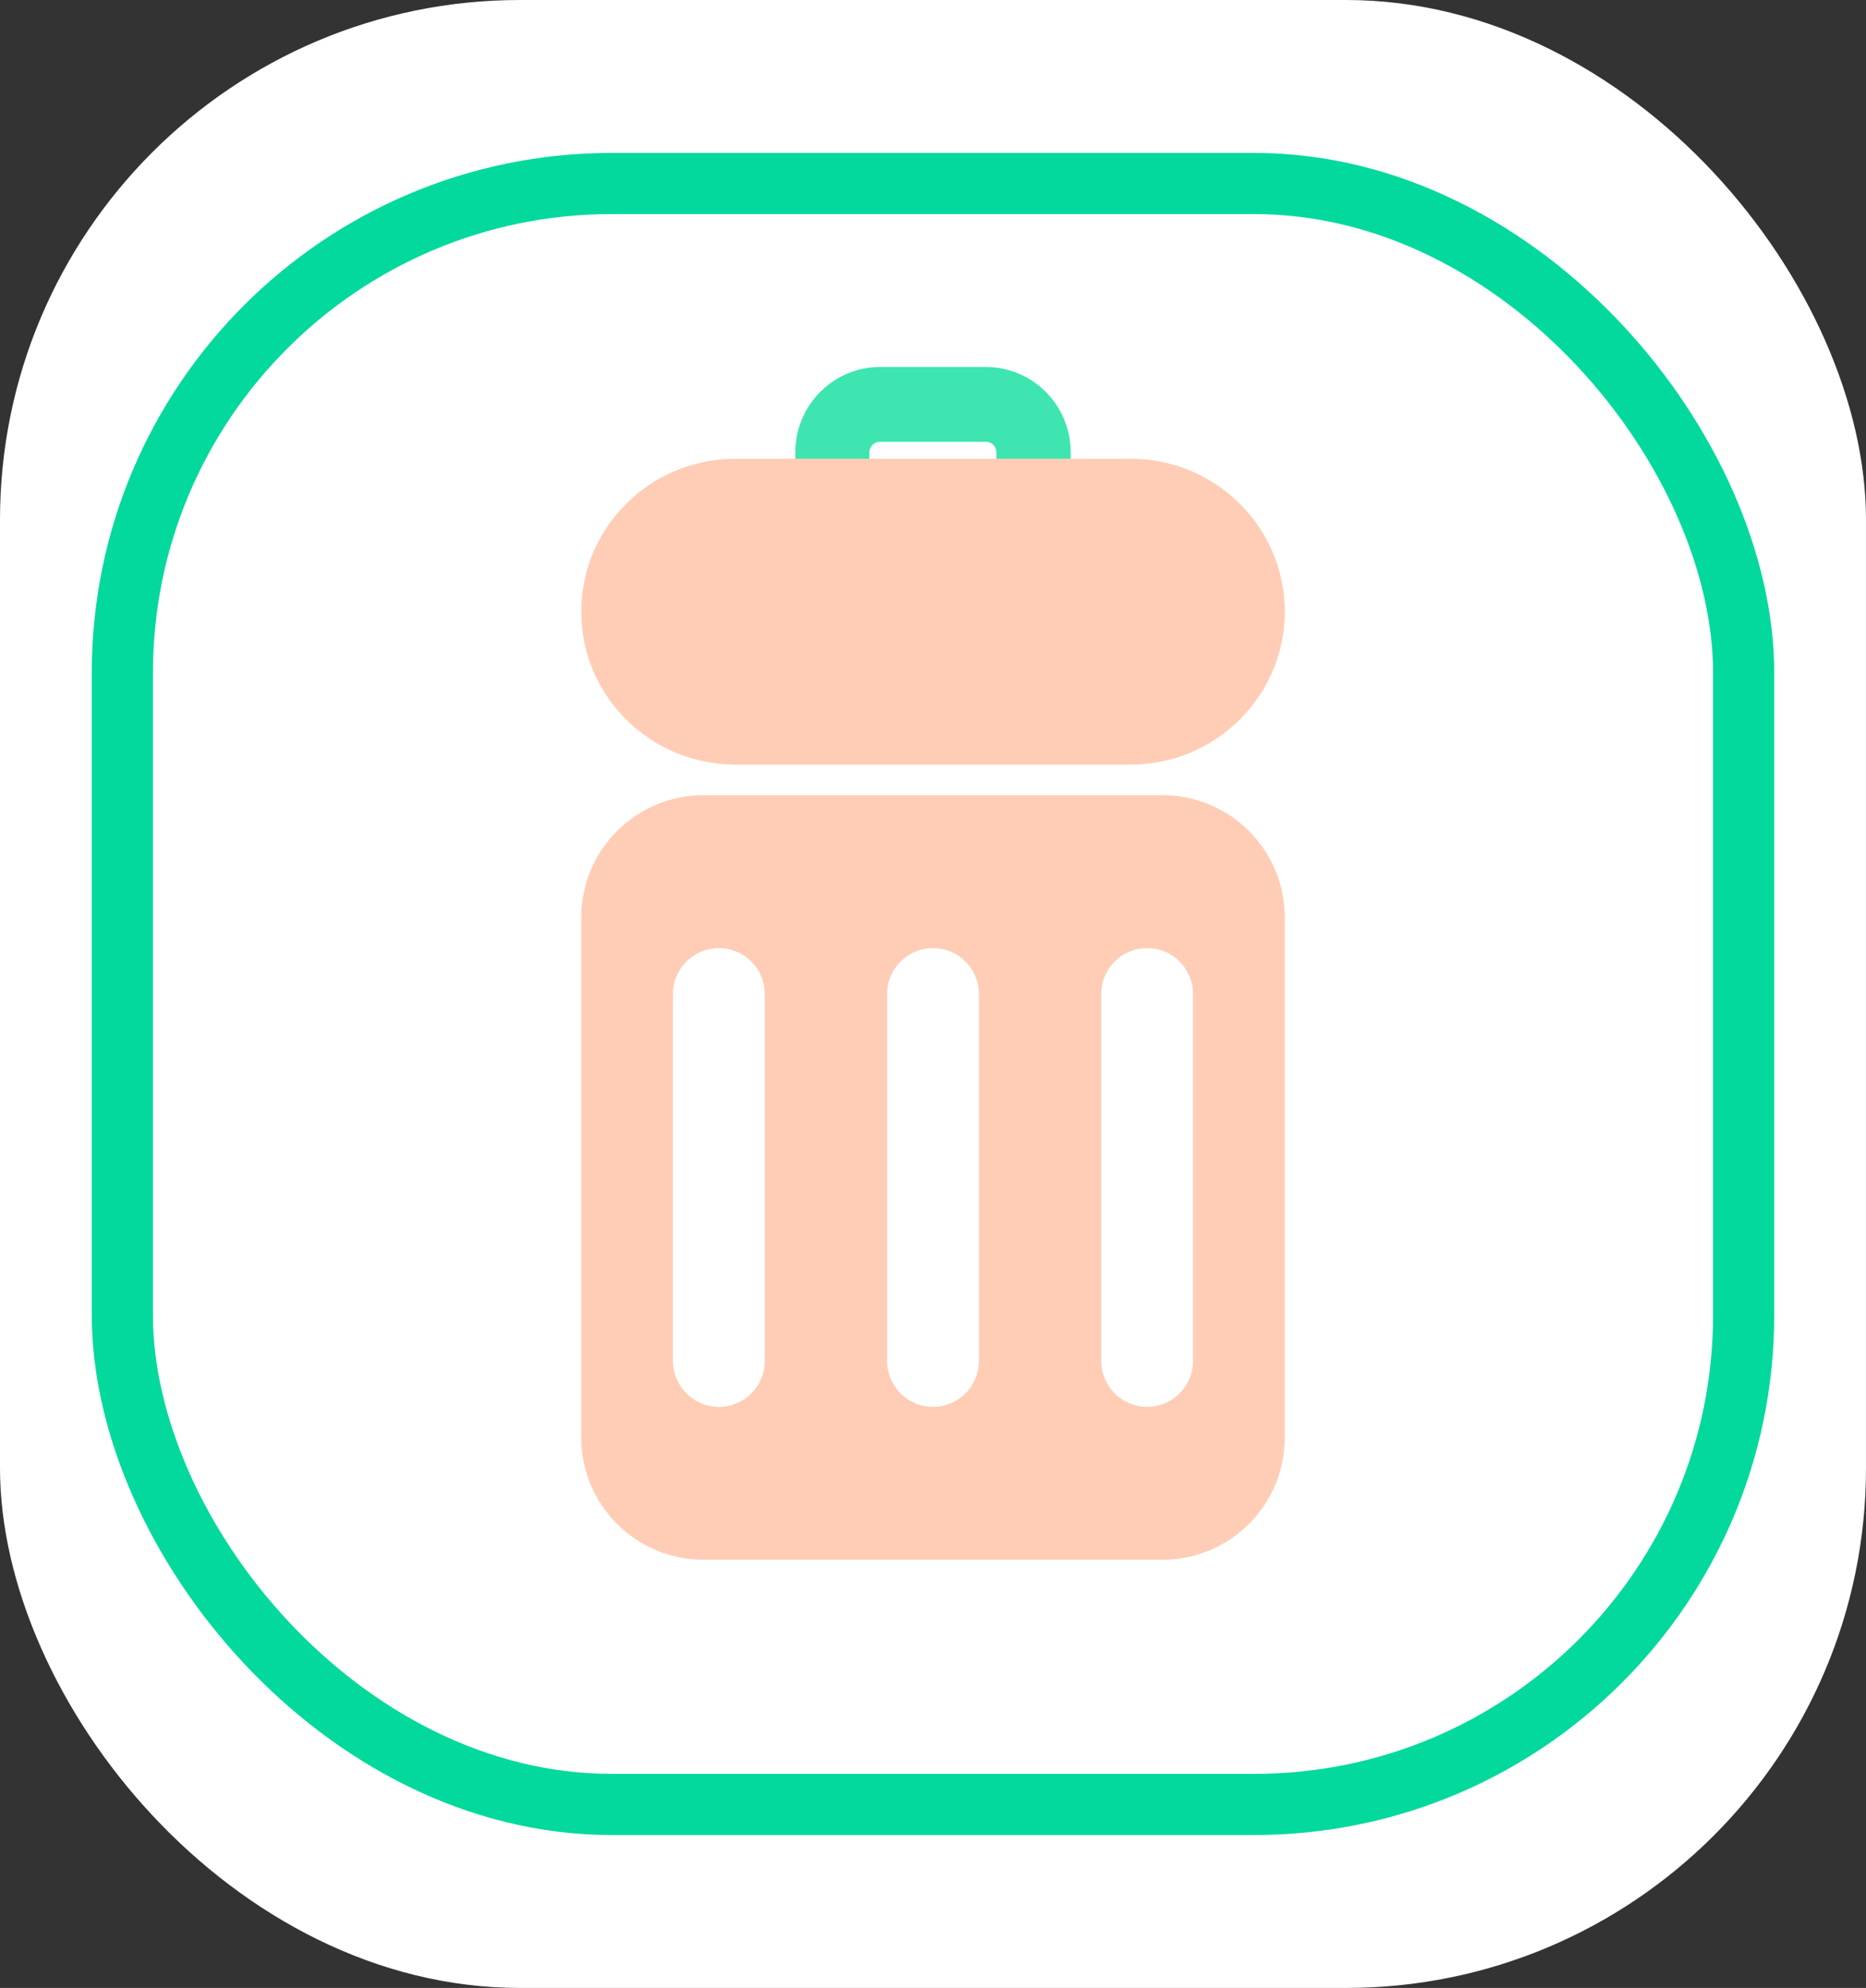 <svg width="61" height="65" viewBox="0 0 61 65" fill="none" xmlns="http://www.w3.org/2000/svg">
    <rect x="0" y="0" width="61" height="65" fill="#333333" stroke="none"/>
    <rect width="61" height="65" rx="17" fill="white"/>
    <rect x="4" y="6" width="53" height="53" rx="16" fill="white" stroke="#04D99D" stroke-width="2"/>
    <path d="M32.237 18H28.763C27.238 18 26 16.749 26 15.215V14.785C26 13.251 27.241 12 28.763 12H32.237C33.759 12 35 13.248 35 14.785V15.215C35 16.749 33.759 18 32.237 18ZM28.76 14.445C28.578 14.445 28.421 14.601 28.421 14.785V15.215C28.421 15.402 28.575 15.557 28.76 15.557H32.234C32.416 15.557 32.571 15.402 32.571 15.215V14.785C32.571 14.601 32.416 14.445 32.234 14.445H28.76Z" fill="#3EE5B1"/>
    <path d="M36.965 25H24.035C21.26 25 19 22.758 19 20.001C19 17.242 21.257 15 24.035 15H36.965C39.743 15 42 17.242 42 20.001C42 22.755 39.74 25 36.965 25Z" fill="#FFCDB6"/>
    <path fill-rule="evenodd" clip-rule="evenodd" d="M23 26C20.791 26 19 27.791 19 30V47C19 49.209 20.791 51 23 51H38C40.209 51 42 49.209 42 47V30C42 27.791 40.209 26 38 26H23ZM23.5 31C22.672 31 22 31.672 22 32.5V44.5C22 45.328 22.672 46 23.5 46C24.328 46 25 45.328 25 44.5V32.5C25 31.672 24.328 31 23.5 31ZM29 32.5C29 31.672 29.672 31 30.5 31C31.328 31 32 31.672 32 32.5V44.5C32 45.328 31.328 46 30.5 46C29.672 46 29 45.328 29 44.5V32.5ZM37.5 31C36.672 31 36 31.672 36 32.5V44.5C36 45.328 36.672 46 37.5 46C38.328 46 39 45.328 39 44.5V32.5C39 31.672 38.328 31 37.5 31Z" fill="#FFCDB6"/>
</svg>
